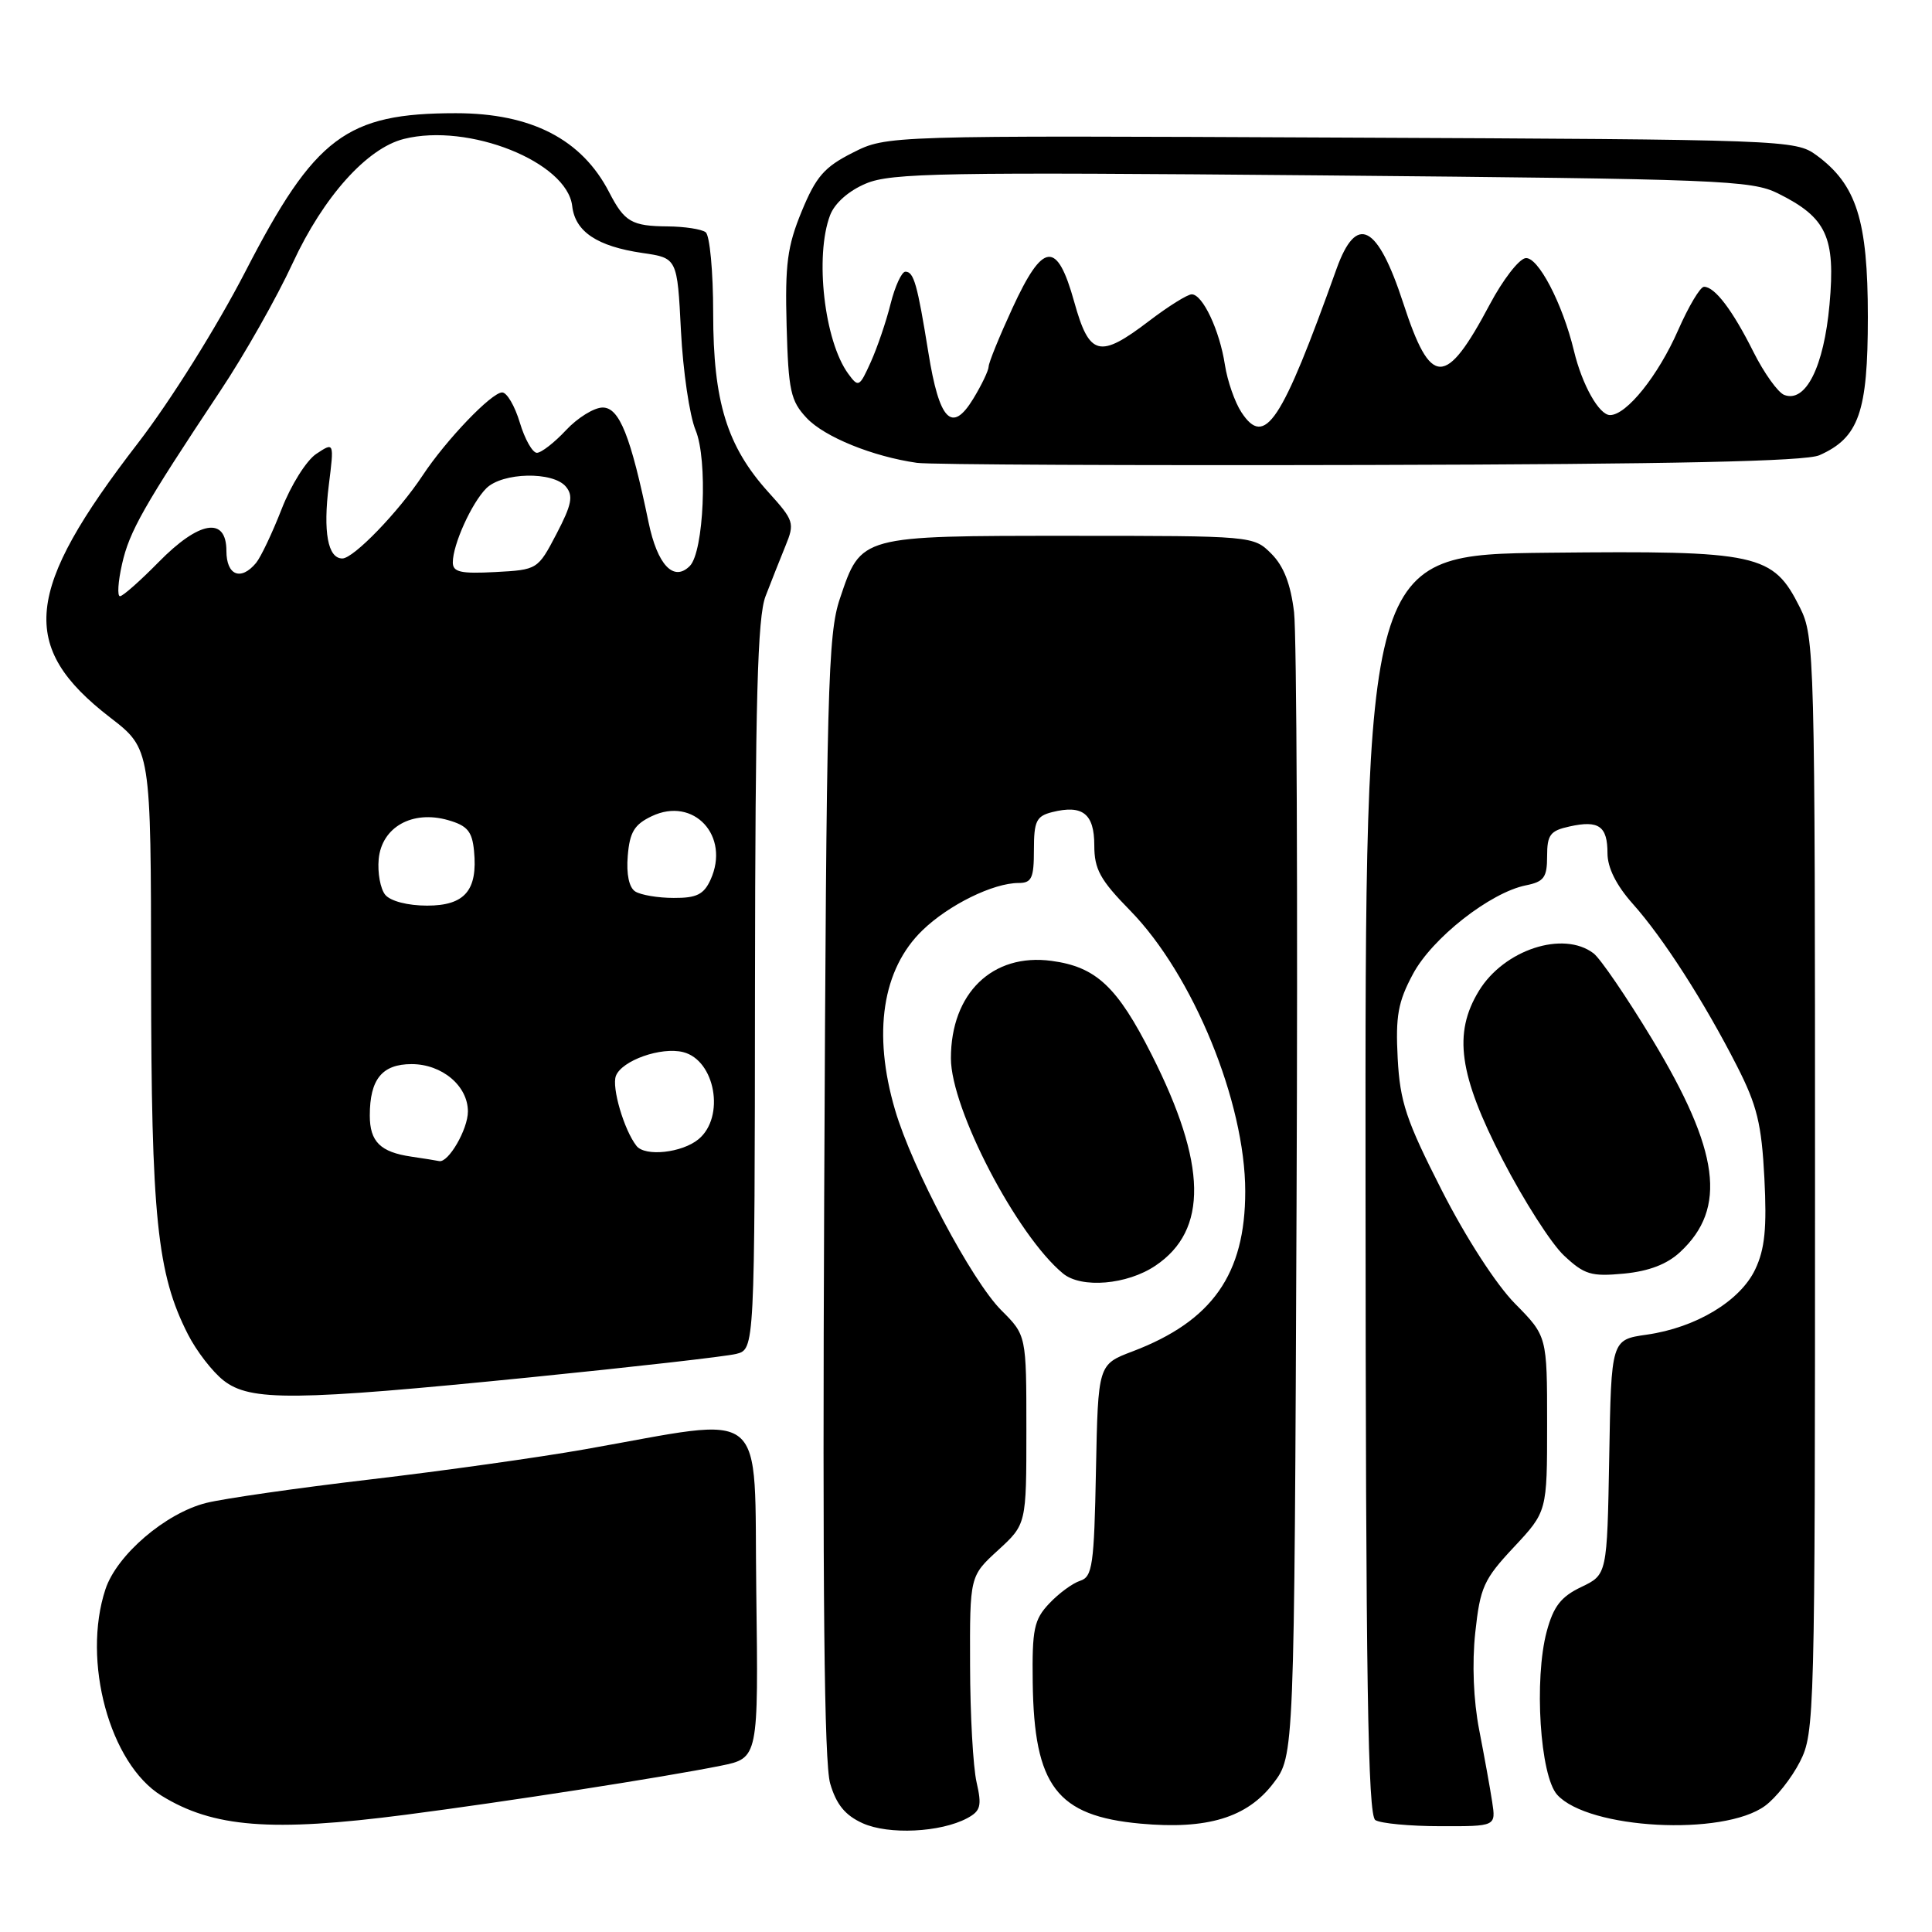 <?xml version="1.0" encoding="UTF-8" standalone="no"?>
<!DOCTYPE svg PUBLIC "-//W3C//DTD SVG 1.1//EN" "http://www.w3.org/Graphics/SVG/1.1/DTD/svg11.dtd" >
<svg xmlns="http://www.w3.org/2000/svg" xmlns:xlink="http://www.w3.org/1999/xlink" version="1.1" viewBox="0 0 256 256">
 <g >
 <path fill="currentColor"
d=" M 128.16 240.92 C 129.94 239.96 130.12 239.30 129.40 236.15 C 128.94 234.14 128.55 227.18 128.54 220.67 C 128.50 208.84 128.50 208.84 132.25 205.41 C 136.00 201.97 136.00 201.97 136.00 189.45 C 136.00 176.93 136.00 176.93 132.67 173.61 C 128.77 169.70 120.88 154.84 118.60 147.07 C 115.61 136.90 116.90 128.42 122.24 123.26 C 125.71 119.90 131.61 117.00 134.97 117.00 C 136.70 117.00 137.00 116.36 137.00 112.61 C 137.00 108.80 137.32 108.14 139.42 107.61 C 143.45 106.60 145.00 107.82 145.00 112.01 C 145.00 115.18 145.77 116.59 149.75 120.65 C 158.08 129.16 165.00 146.04 165.00 157.87 C 165.00 168.85 160.63 175.06 150.06 179.07 C 145.50 180.80 145.50 180.80 145.22 194.84 C 144.98 207.39 144.75 208.94 143.13 209.46 C 142.13 209.78 140.29 211.13 139.03 212.47 C 137.01 214.61 136.75 215.87 136.84 222.92 C 137.02 236.68 140.03 240.62 151.11 241.64 C 159.96 242.45 165.25 240.85 168.72 236.30 C 171.50 232.66 171.50 232.66 171.80 159.58 C 171.97 119.39 171.82 84.08 171.47 81.12 C 171.02 77.38 170.10 75.01 168.46 73.37 C 166.10 71.01 166.01 71.00 141.77 71.00 C 113.88 71.00 114.11 70.94 111.30 79.29 C 109.69 84.04 109.51 91.06 109.21 158.50 C 108.98 211.14 109.21 233.60 110.00 236.32 C 110.82 239.12 111.99 240.54 114.31 241.59 C 117.75 243.14 124.62 242.81 128.16 240.92 Z  M 53.70 240.47 C 66.99 238.75 87.97 235.49 95.50 233.97 C 100.50 232.96 100.50 232.96 100.21 210.87 C 99.89 185.82 102.15 187.70 77.50 192.04 C 71.45 193.11 58.63 194.91 49.00 196.04 C 39.38 197.17 29.62 198.57 27.31 199.15 C 21.92 200.51 15.47 206.04 13.97 210.59 C 10.84 220.08 14.53 233.69 21.39 237.93 C 28.23 242.16 35.95 242.77 53.70 240.47 Z  M 197.72 238.75 C 197.45 236.96 196.67 232.67 196.00 229.22 C 195.24 225.31 195.04 220.43 195.48 216.32 C 196.13 210.32 196.59 209.28 200.60 205.00 C 205.00 200.29 205.00 200.29 205.00 188.67 C 205.00 177.05 205.00 177.05 200.75 172.74 C 198.26 170.22 194.23 163.99 191.03 157.70 C 186.32 148.44 185.51 146.03 185.20 140.23 C 184.91 134.63 185.24 132.76 187.22 129.07 C 189.77 124.29 197.47 118.26 202.20 117.31 C 204.59 116.83 205.00 116.26 205.00 113.45 C 205.00 110.61 205.41 110.07 207.98 109.51 C 211.85 108.65 213.00 109.47 213.00 113.06 C 213.00 114.97 214.16 117.30 216.34 119.75 C 220.38 124.27 225.81 132.73 230.15 141.24 C 232.82 146.47 233.42 148.92 233.79 156.11 C 234.13 162.73 233.85 165.51 232.58 168.19 C 230.59 172.39 224.73 175.92 218.20 176.85 C 213.50 177.52 213.50 177.52 213.23 193.09 C 212.95 208.65 212.95 208.65 209.52 210.29 C 206.84 211.57 205.85 212.84 204.95 216.17 C 203.25 222.52 204.06 235.31 206.34 237.82 C 210.47 242.38 228.32 243.34 233.87 239.29 C 235.32 238.23 237.40 235.60 238.50 233.44 C 240.45 229.61 240.50 227.52 240.50 157.00 C 240.50 86.50 240.44 84.39 238.50 80.50 C 234.92 73.35 233.07 72.95 205.19 73.24 C 180.89 73.50 180.89 73.50 180.94 156.94 C 180.97 222.86 181.25 240.54 182.24 241.17 C 182.93 241.61 186.81 241.98 190.86 241.98 C 198.22 242.00 198.22 242.00 197.72 238.75 Z  M 70.30 182.50 C 83.94 181.13 96.20 179.74 97.55 179.40 C 100.00 178.78 100.00 178.78 100.04 130.64 C 100.08 92.72 100.37 81.76 101.44 79.00 C 102.18 77.08 103.37 74.07 104.08 72.33 C 105.32 69.31 105.21 68.97 101.83 65.23 C 96.33 59.15 94.50 53.22 94.50 41.50 C 94.50 35.99 94.05 31.17 93.50 30.77 C 92.95 30.36 90.70 30.02 88.50 30.00 C 83.70 29.96 82.75 29.41 80.73 25.50 C 77.11 18.46 70.41 15.00 60.40 15.00 C 45.89 15.00 41.72 18.13 32.54 35.93 C 28.71 43.35 22.61 53.09 18.29 58.70 C 3.18 78.29 2.43 85.69 14.59 95.07 C 20.00 99.24 20.00 99.24 20.02 129.37 C 20.04 161.28 20.81 168.78 24.90 176.80 C 26.02 179.01 28.14 181.75 29.61 182.91 C 33.16 185.70 38.96 185.64 70.30 182.50 Z  M 153.10 167.71 C 160.10 163.01 159.94 154.26 152.60 139.75 C 148.04 130.73 145.24 128.11 139.33 127.32 C 131.51 126.27 126.00 131.60 126.00 140.23 C 126.00 146.94 134.74 163.71 140.86 168.75 C 143.29 170.75 149.35 170.24 153.10 167.71 Z  M 222.64 165.89 C 228.87 160.10 227.86 152.51 218.92 137.70 C 215.55 132.13 212.06 127.01 211.15 126.32 C 207.14 123.27 199.29 125.84 195.96 131.30 C 192.53 136.92 193.31 142.43 199.09 153.64 C 201.89 159.06 205.55 164.79 207.23 166.36 C 209.94 168.90 210.84 169.17 215.18 168.76 C 218.49 168.44 220.90 167.52 222.64 165.89 Z  M 241.08 60.32 C 246.31 58.00 247.50 54.62 247.50 42.00 C 247.50 29.17 246.00 24.46 240.68 20.56 C 237.91 18.54 236.68 18.49 177.68 18.23 C 117.50 17.95 117.50 17.95 113.00 20.23 C 109.23 22.13 108.13 23.39 106.23 28.00 C 104.32 32.64 104.01 35.01 104.23 43.17 C 104.47 51.80 104.76 53.12 106.89 55.39 C 109.25 57.90 115.63 60.49 121.50 61.33 C 123.15 61.57 150.15 61.69 181.50 61.61 C 221.74 61.51 239.26 61.13 241.08 60.32 Z  M 54.50 153.26 C 50.40 152.66 49.00 151.28 49.00 147.81 C 49.00 143.01 50.63 141.00 54.54 141.00 C 58.57 141.00 62.00 143.88 62.00 147.28 C 62.00 149.64 59.41 154.11 58.19 153.85 C 57.81 153.77 56.15 153.50 54.50 153.26 Z  M 84.34 151.84 C 82.69 149.74 81.03 144.08 81.61 142.56 C 82.40 140.52 87.59 138.68 90.52 139.41 C 94.78 140.48 96.11 148.01 92.56 150.95 C 90.38 152.76 85.48 153.29 84.34 151.84 Z  M 51.05 118.57 C 50.40 117.78 50.01 115.64 50.18 113.82 C 50.59 109.59 54.64 107.32 59.37 108.67 C 61.92 109.40 62.56 110.15 62.81 112.74 C 63.32 117.98 61.59 120.00 56.59 120.00 C 54.04 120.00 51.75 119.41 51.05 118.57 Z  M 84.18 118.13 C 83.35 117.61 82.98 115.84 83.18 113.41 C 83.44 110.26 84.05 109.25 86.36 108.15 C 91.92 105.50 96.79 110.77 94.15 116.57 C 93.26 118.52 92.30 119.00 89.27 118.98 C 87.20 118.98 84.91 118.59 84.18 118.13 Z  M 16.17 74.75 C 17.14 70.41 19.02 67.10 29.17 51.83 C 32.35 47.07 36.68 39.42 38.80 34.83 C 42.86 26.07 48.63 19.63 53.52 18.41 C 62.09 16.25 75.14 21.46 75.82 27.30 C 76.21 30.70 79.12 32.64 85.12 33.52 C 89.74 34.19 89.74 34.19 90.23 43.84 C 90.50 49.15 91.37 55.08 92.17 57.00 C 93.80 60.90 93.27 73.13 91.40 75.00 C 89.26 77.14 87.11 74.86 85.94 69.22 C 83.56 57.73 82.07 54.00 79.86 54.00 C 78.73 54.00 76.54 55.35 75.00 57.00 C 73.46 58.65 71.72 60.00 71.14 60.00 C 70.56 60.00 69.54 58.20 68.88 56.00 C 68.22 53.80 67.17 52.00 66.54 52.00 C 65.14 52.00 59.12 58.28 56.00 63.00 C 52.80 67.84 46.85 74.00 45.36 74.00 C 43.44 74.00 42.79 70.49 43.57 64.27 C 44.28 58.57 44.28 58.57 41.91 60.14 C 40.60 61.01 38.54 64.30 37.32 67.45 C 36.09 70.60 34.57 73.81 33.93 74.59 C 31.91 77.02 30.00 76.24 30.00 73.00 C 30.00 68.40 26.39 69.00 21.00 74.50 C 18.57 76.97 16.28 79.00 15.90 79.00 C 15.52 79.00 15.64 77.09 16.17 74.75 Z  M 60.00 74.52 C 60.00 72.16 62.49 66.66 64.43 64.71 C 66.57 62.58 73.29 62.43 74.99 64.49 C 75.99 65.70 75.76 66.87 73.74 70.74 C 71.26 75.48 71.22 75.50 65.62 75.80 C 61.04 76.04 60.00 75.81 60.00 74.52 Z  M 164.49 54.62 C 163.62 53.30 162.64 50.48 162.31 48.36 C 161.61 43.77 159.36 39.00 157.91 39.00 C 157.35 39.00 154.82 40.58 152.30 42.50 C 145.68 47.55 144.35 47.22 142.34 40.00 C 140.06 31.82 138.22 32.00 134.15 40.83 C 132.42 44.59 131.00 48.07 131.00 48.58 C 130.99 49.09 130.08 51.00 128.96 52.84 C 126.13 57.48 124.46 55.75 123.01 46.69 C 121.55 37.65 121.09 36.00 119.97 36.00 C 119.48 36.00 118.60 37.91 118.01 40.25 C 117.43 42.59 116.24 46.07 115.38 47.98 C 113.88 51.30 113.75 51.37 112.40 49.53 C 109.22 45.19 107.94 33.93 109.99 28.52 C 110.60 26.92 112.45 25.28 114.74 24.32 C 118.07 22.91 124.94 22.79 175.17 23.24 C 227.94 23.72 232.09 23.88 235.60 25.63 C 242.04 28.83 243.23 31.39 242.42 40.36 C 241.67 48.62 239.26 53.42 236.42 52.33 C 235.59 52.01 233.75 49.44 232.34 46.63 C 229.57 41.09 227.22 38.00 225.79 38.00 C 225.29 38.00 223.75 40.59 222.36 43.75 C 219.72 49.77 215.53 55.00 213.34 55.00 C 211.89 55.00 209.64 51.00 208.56 46.50 C 207.04 40.18 203.75 33.90 202.11 34.21 C 201.22 34.38 199.12 37.11 197.43 40.29 C 191.53 51.39 189.59 51.37 185.94 40.17 C 182.53 29.71 179.74 28.27 177.10 35.62 C 169.78 56.08 167.60 59.37 164.49 54.62 Z "/>
</g>
</svg>